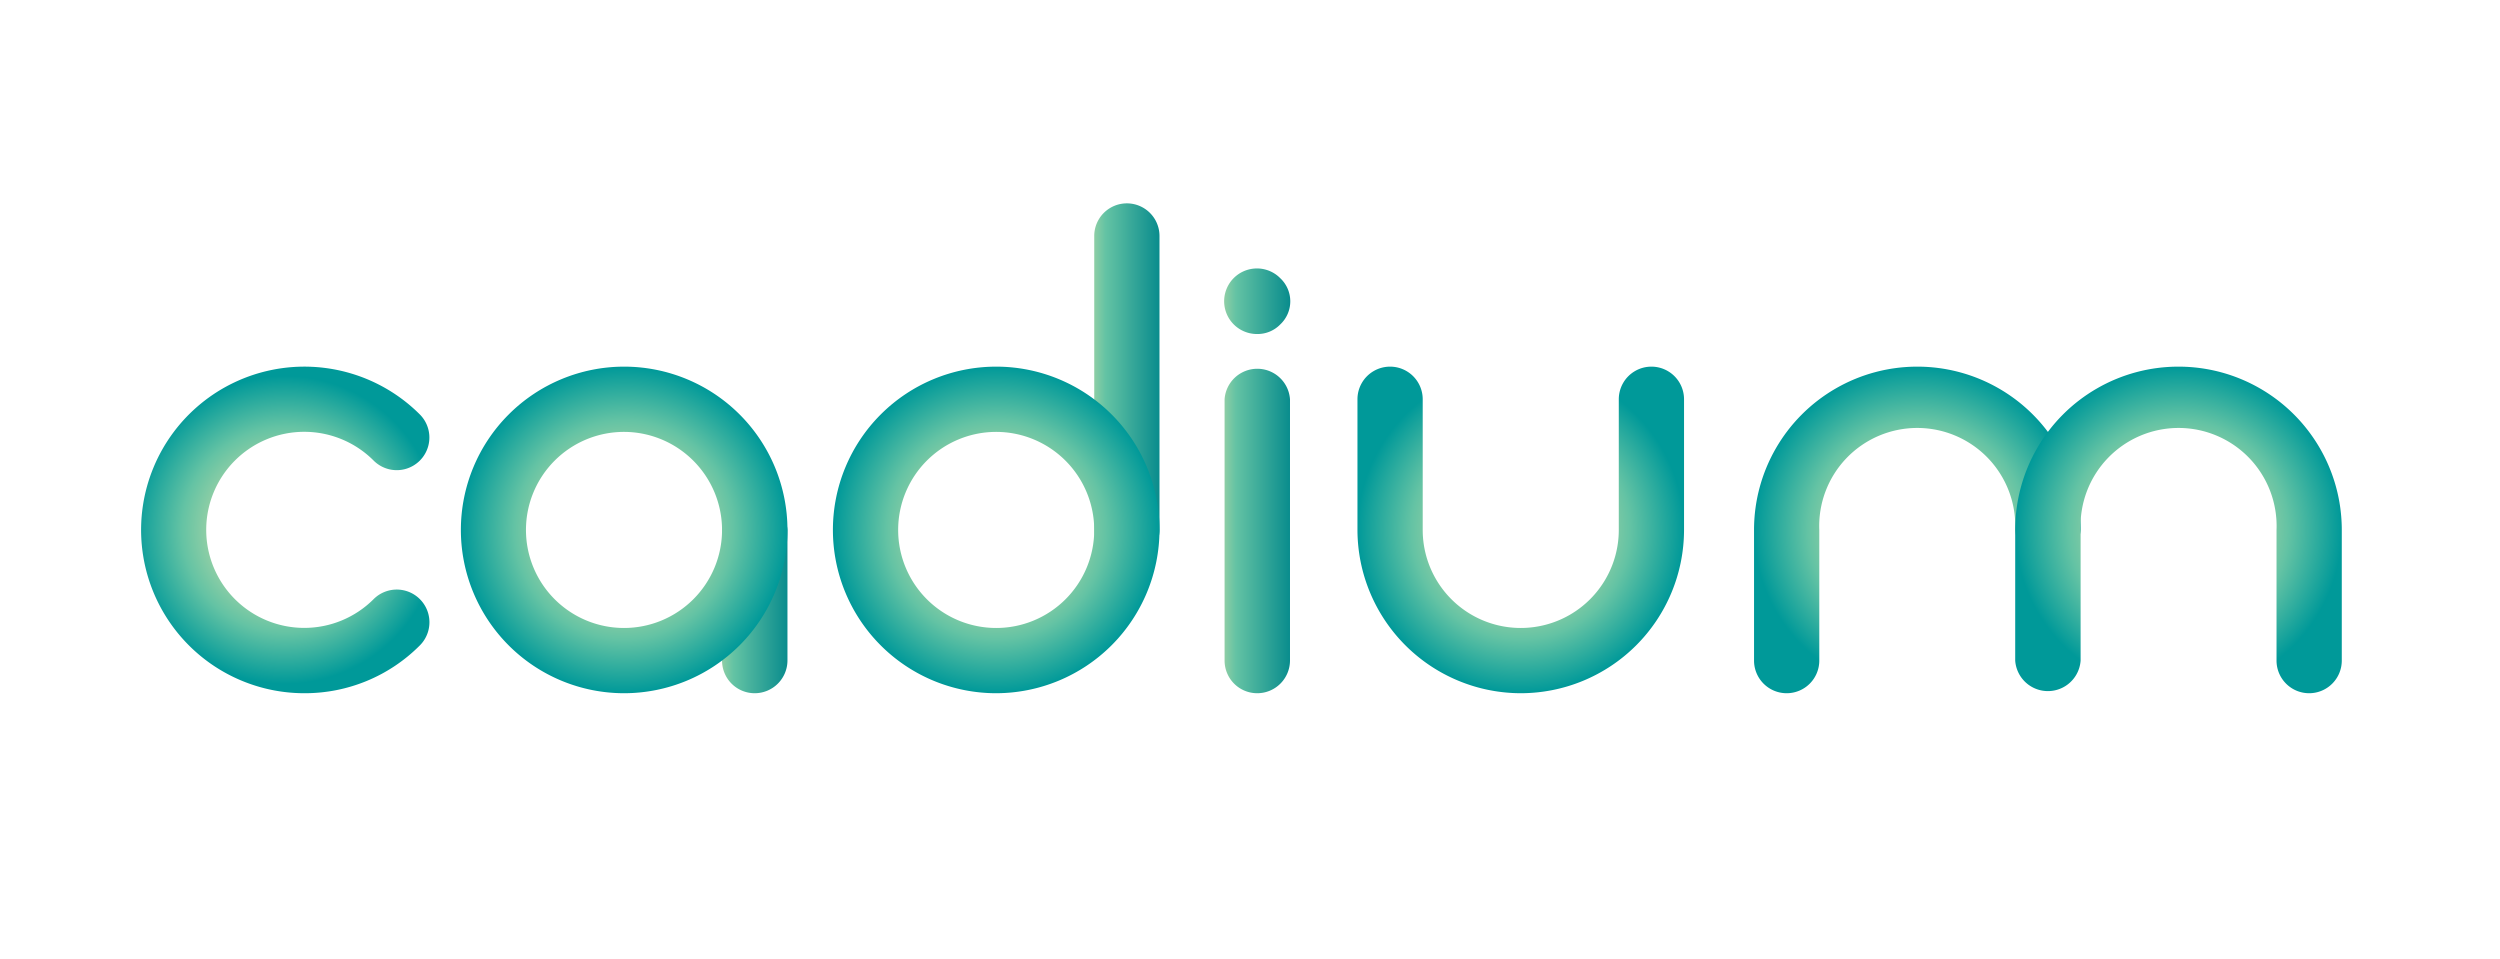<svg xmlns="http://www.w3.org/2000/svg" xmlns:xlink="http://www.w3.org/1999/xlink" viewBox="0 0 157.85 60.53"><defs><style>.cls-1{fill:url(#linear-gradient);}.cls-2{fill:url(#radial-gradient);}.cls-3{fill:url(#radial-gradient-2);}.cls-4{fill:url(#linear-gradient-2);}.cls-5{fill:url(#linear-gradient-3);}.cls-6{fill:url(#linear-gradient-4);}.cls-7{fill:url(#radial-gradient-3);}.cls-8{fill:url(#radial-gradient-4);}.cls-9{fill:url(#radial-gradient-5);}.cls-10{fill:url(#radial-gradient-6);}</style><linearGradient id="linear-gradient" x1="45.59" y1="37.58" x2="49.72" y2="37.58" gradientUnits="userSpaceOnUse"><stop offset="0" stop-color="#8ecea5"/><stop offset="0.17" stop-color="#64c3a4"/><stop offset="1" stop-color="#098c8d"/></linearGradient><radialGradient id="radial-gradient" cx="39.41" cy="33.46" r="10.31" gradientUnits="userSpaceOnUse"><stop offset="0.51" stop-color="#8ecea5"/><stop offset="0.67" stop-color="#64c3a4"/><stop offset="1" stop-color="#099"/></radialGradient><radialGradient id="radial-gradient-2" cx="18.01" cy="33.46" r="9.72" xlink:href="#radial-gradient"/><linearGradient id="linear-gradient-2" x1="77.32" y1="33.46" x2="81.45" y2="33.46" xlink:href="#linear-gradient"/><linearGradient id="linear-gradient-3" x1="77.32" y1="19.02" x2="81.45" y2="19.02" xlink:href="#linear-gradient"/><linearGradient id="linear-gradient-4" x1="69.09" y1="24.18" x2="73.21" y2="24.18" xlink:href="#linear-gradient"/><radialGradient id="radial-gradient-3" cx="62.9" cy="33.46" r="10.31" xlink:href="#radial-gradient"/><radialGradient id="radial-gradient-4" cx="96.02" cy="33.46" r="10.31" xlink:href="#radial-gradient"/><radialGradient id="radial-gradient-5" cx="121.06" cy="33.46" r="10.31" xlink:href="#radial-gradient"/><radialGradient id="radial-gradient-6" cx="137.55" cy="33.46" r="10.31" xlink:href="#radial-gradient"/></defs><title>Artboard 8 copy</title><g id="Printer_Marks" data-name="Printer Marks"><path class="cls-1" d="M47.65,43.77a2.06,2.06,0,0,1-2.06-2.06V33.46a2.07,2.07,0,0,1,4.13,0v8.25A2.07,2.07,0,0,1,47.65,43.77Z"/><path class="cls-2" d="M39.41,43.77A10.31,10.31,0,1,1,49.72,33.46,10.32,10.32,0,0,1,39.41,43.77Zm0-16.5a6.19,6.19,0,1,0,6.18,6.19A6.2,6.2,0,0,0,39.41,27.27Z"/><path class="cls-3" d="M19.22,43.77a10.31,10.31,0,1,1,7.29-17.6,2.06,2.06,0,0,1-2.92,2.91,6.19,6.19,0,1,0,0,8.75,2.06,2.06,0,0,1,2.92,2.92A10.24,10.24,0,0,1,19.22,43.77Z"/><path class="cls-4" d="M79.38,43.77a2.06,2.06,0,0,1-2.06-2.06V25.21a2.07,2.07,0,0,1,4.13,0v16.5A2.07,2.07,0,0,1,79.38,43.77Z"/><path class="cls-5" d="M79.38,21.09a2.07,2.07,0,1,1,1.46-3.52,2,2,0,0,1,0,2.91A2,2,0,0,1,79.38,21.09Z"/><path class="cls-6" d="M71.15,35.52a2.06,2.06,0,0,1-2.06-2.06V14.9a2.06,2.06,0,1,1,4.12,0V33.46A2.06,2.06,0,0,1,71.15,35.52Z"/><path class="cls-7" d="M62.9,43.77A10.31,10.31,0,1,1,73.21,33.46,10.33,10.33,0,0,1,62.9,43.77Zm0-16.5a6.19,6.19,0,1,0,6.19,6.19A6.2,6.2,0,0,0,62.9,27.27Z"/><path class="cls-8" d="M96,43.77A10.33,10.33,0,0,1,85.71,33.46V25.21a2.06,2.06,0,1,1,4.12,0v8.25a6.19,6.19,0,0,0,12.38,0V25.21a2.06,2.06,0,1,1,4.12,0v8.25A10.32,10.32,0,0,1,96,43.77Z"/><path class="cls-9" d="M112.81,43.77a2.06,2.06,0,0,1-2.06-2.06V33.46a10.31,10.31,0,0,1,20.62,0,2.07,2.07,0,0,1-4.13,0,6.19,6.19,0,1,0-12.37,0v8.25A2.06,2.06,0,0,1,112.81,43.77Z"/><path class="cls-10" d="M145.8,43.77a2.06,2.06,0,0,1-2.06-2.06V33.46a6.19,6.19,0,1,0-12.37,0v8.25a2.07,2.07,0,0,1-4.13,0V33.46a10.31,10.31,0,1,1,20.62,0v8.25A2.06,2.06,0,0,1,145.8,43.77Z"/></g></svg>